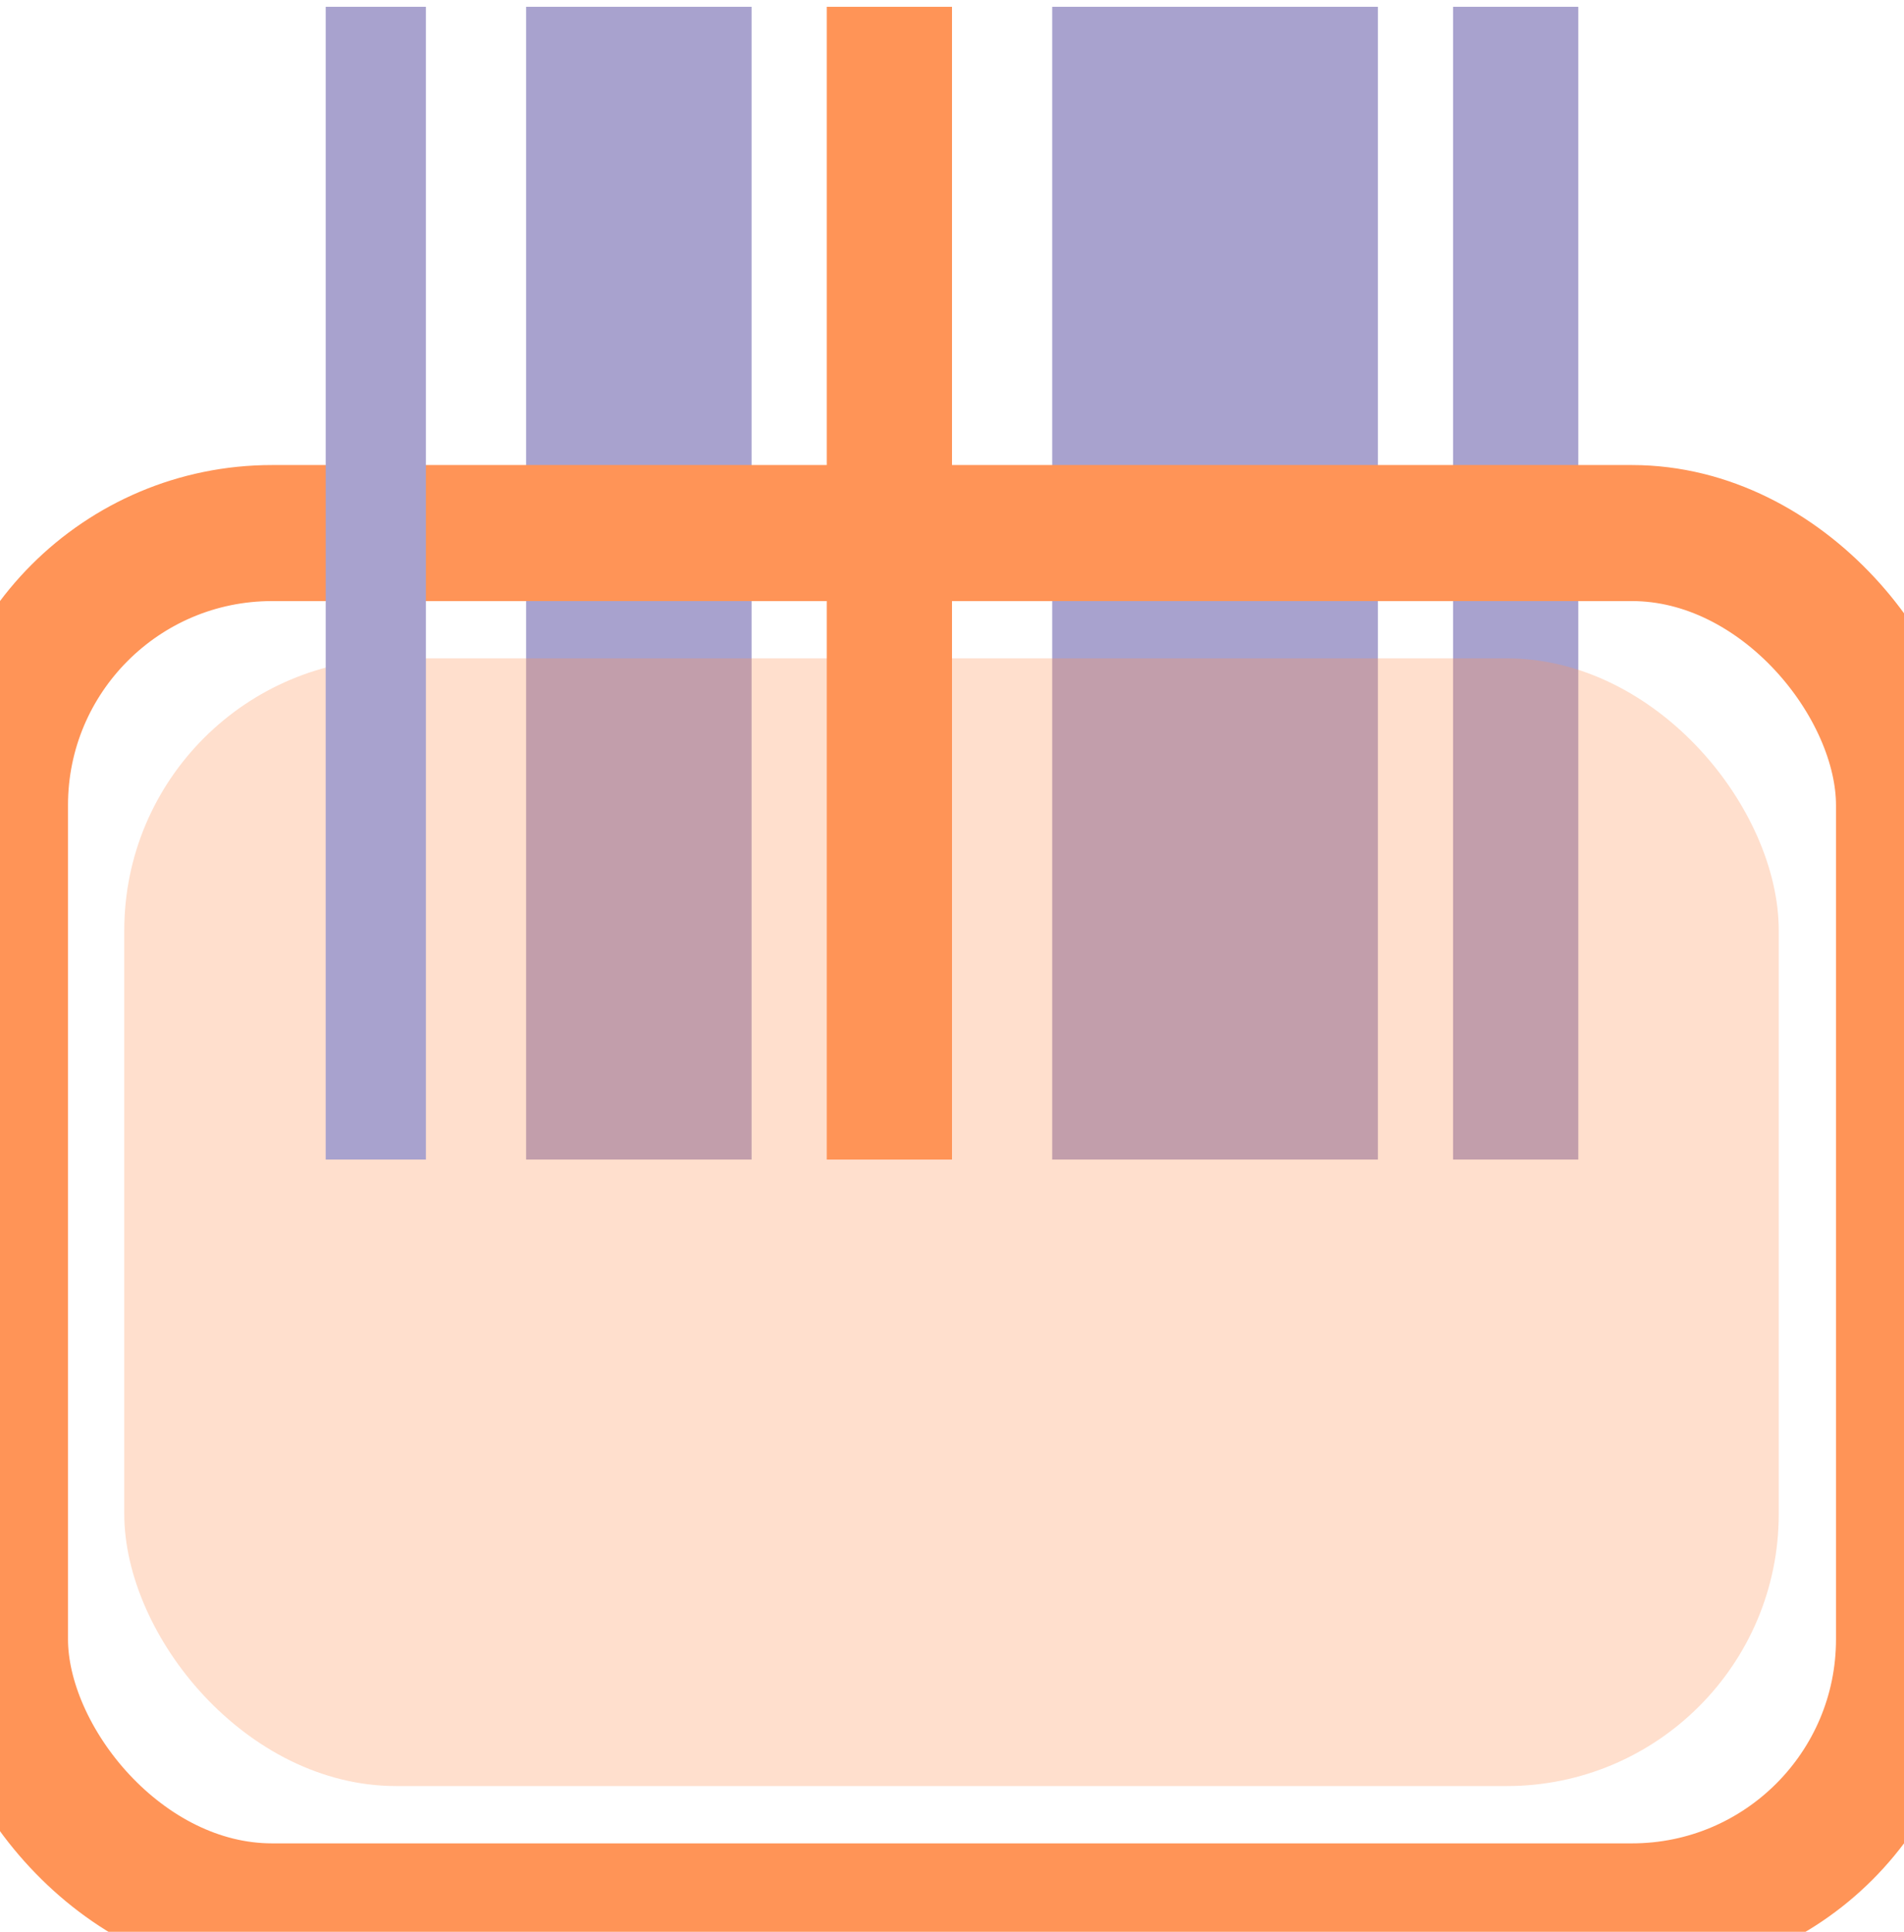 <?xml version="1.0" encoding="UTF-8" standalone="no"?>
<svg width="70px" height="71px" viewBox="0 0 70 71" version="1.1" xmlns="http://www.w3.org/2000/svg" xmlns:xlink="http://www.w3.org/1999/xlink" xmlns:sketch="http://www.bohemiancoding.com/sketch/ns">
    <!-- Generator: bin/sketchtool 1.4 (305) - http://www.bohemiancoding.com/sketch -->
    <title>barcode generator</title>
    <desc>Created with bin/sketchtool.</desc>
    <defs></defs>
    <g id="Page-1" stroke="none" stroke-width="1" fill="none" fill-rule="evenodd" sketch:type="MSPage">
        <g id="Главная-страница" sketch:type="MSArtboardGroup" transform="translate(-260, -728)">
            <g id="генераторы" sketch:type="MSLayerGroup" transform="translate(0, 282)">
                <g id="штрих-код" transform="translate(236, 445.25)" sketch:type="MSShapeGroup">
                    <g id="barcode-generator" transform="translate(24, 1)">
                        <rect id="Rectangle-24-Copy" fill="#A8A2CE" x="19.342" y="0" width="8.289" height="42.368"></rect>
                        <rect id="Rectangle-24-Copy-2" fill="#FF9457" x="30.395" y="0" width="4.605" height="42.368"></rect>
                        <rect id="Rectangle-24-Copy-3" fill="#A8A2CE" x="38.684" y="0" width="11.974" height="42.368"></rect>
                        <rect id="Rectangle-24-Copy-4" fill="#A8A2CE" x="53.421" y="0" width="4.605" height="42.368"></rect>
                        <rect id="Rectangle-22" stroke="#FF9457" stroke-width="5" x="0" y="19.342" width="70" height="50.658" rx="10"></rect>
                        <rect id="Rectangle-22-Copy" opacity="0.3" fill="#FF9457" x="4.569" y="23.947" width="60.826" height="41.447" rx="10"></rect>
                        <rect id="Rectangle-24" fill="#A8A2CE" x="11.974" y="0" width="3.684" height="42.368"></rect>
                    </g>
                </g>
            </g>
        </g>
    </g>
</svg>